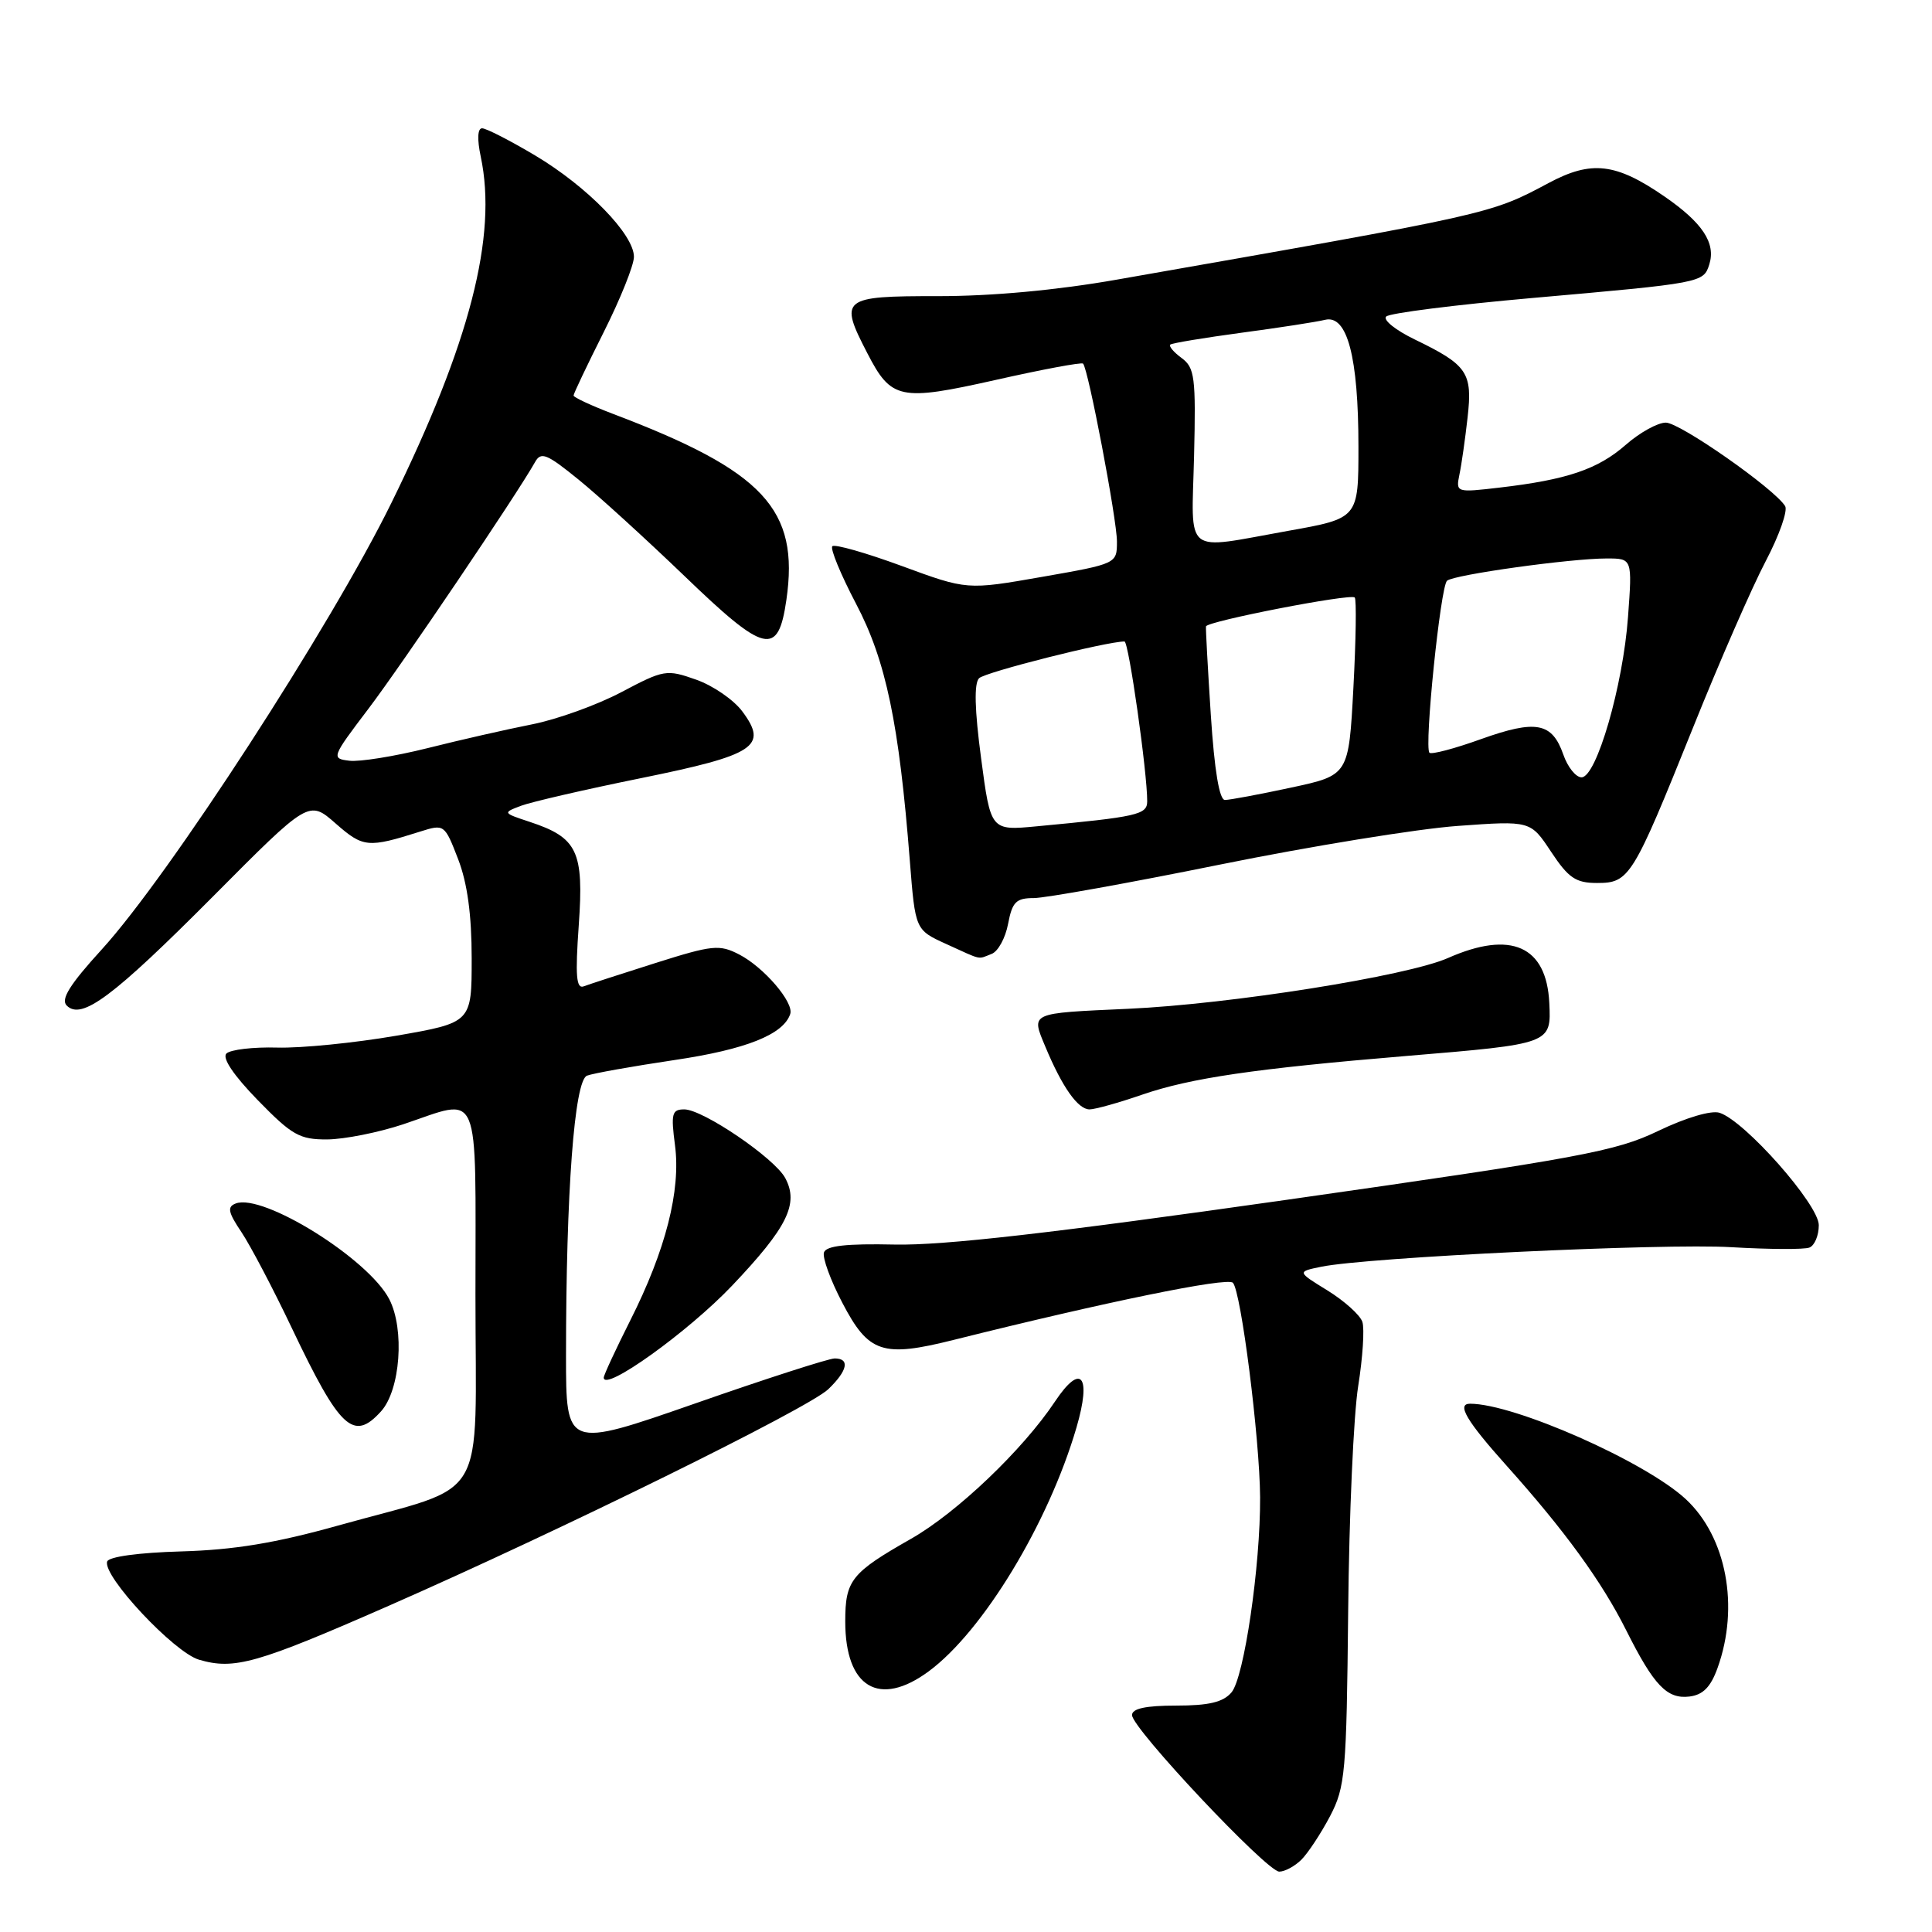 <?xml version="1.0" encoding="UTF-8" standalone="no"?>
<!DOCTYPE svg PUBLIC "-//W3C//DTD SVG 1.1//EN" "http://www.w3.org/Graphics/SVG/1.1/DTD/svg11.dtd" >
<svg xmlns="http://www.w3.org/2000/svg" xmlns:xlink="http://www.w3.org/1999/xlink" version="1.1" viewBox="0 0 256 256">
 <g >
 <path fill="currentColor"
d=" M 172.46 246.40 C 173.34 245.51 175.04 242.93 176.24 240.65 C 178.26 236.78 178.42 234.92 178.64 213.50 C 178.76 200.85 179.36 187.42 179.97 183.65 C 180.57 179.88 180.82 176.06 180.52 175.15 C 180.21 174.24 178.14 172.38 175.91 171.00 C 171.86 168.51 171.86 168.51 175.07 167.85 C 181.22 166.59 220.40 164.72 229.42 165.26 C 234.41 165.55 239.06 165.58 239.75 165.31 C 240.44 165.05 241.00 163.71 241.00 162.34 C 241.00 159.61 231.20 148.52 227.85 147.45 C 226.74 147.10 223.40 148.09 219.73 149.85 C 214.09 152.57 209.42 153.43 170.50 158.98 C 139.49 163.39 125.00 165.05 118.55 164.91 C 112.17 164.77 109.48 165.07 109.18 165.95 C 108.95 166.64 110.05 169.64 111.62 172.64 C 115.10 179.30 116.93 179.91 126.42 177.53 C 146.46 172.52 162.59 169.21 163.36 169.97 C 164.44 171.04 166.92 190.58 166.97 198.39 C 167.02 207.47 164.85 222.30 163.18 224.25 C 162.08 225.55 160.18 226.00 155.85 226.00 C 151.81 226.00 150.00 226.39 150.00 227.26 C 150.00 229.02 167.86 248.00 169.51 248.00 C 170.25 248.00 171.58 247.28 172.46 246.40 Z  M 227.59 221.00 C 230.51 212.88 228.76 203.64 223.37 198.64 C 218.01 193.67 200.66 186.00 194.79 186.00 C 192.97 186.00 194.32 188.28 199.63 194.21 C 207.34 202.81 212.25 209.57 215.49 216.04 C 219.15 223.34 220.89 225.16 223.86 224.80 C 225.66 224.58 226.68 223.54 227.59 221.00 Z  M 123.06 221.46 C 130.25 216.16 138.93 201.84 142.64 189.15 C 144.66 182.24 143.24 180.53 139.79 185.71 C 135.54 192.10 126.80 200.43 120.75 203.88 C 112.78 208.41 112.00 209.39 112.00 214.85 C 112.00 223.61 116.50 226.30 123.06 221.46 Z  M 51.50 212.78 C 74.30 202.77 107.10 186.61 109.75 184.08 C 112.31 181.62 112.65 180.00 110.60 180.00 C 109.83 180.00 101.50 182.68 92.10 185.97 C 75.00 191.93 75.00 191.93 75.00 179.62 C 75.00 157.97 76.11 143.17 77.78 142.53 C 78.59 142.22 83.81 141.29 89.38 140.46 C 98.84 139.06 103.81 137.08 104.71 134.36 C 105.22 132.83 101.22 128.17 97.96 126.48 C 95.33 125.12 94.43 125.21 86.87 127.60 C 82.35 129.03 78.07 130.42 77.36 130.69 C 76.36 131.08 76.21 129.34 76.69 122.58 C 77.38 112.78 76.53 110.99 70.16 108.89 C 66.61 107.72 66.60 107.69 69.04 106.77 C 70.39 106.26 77.54 104.61 84.93 103.11 C 100.08 100.03 101.80 98.90 98.38 94.29 C 97.25 92.75 94.49 90.85 92.25 90.06 C 88.32 88.67 87.98 88.73 82.34 91.71 C 79.13 93.41 73.80 95.33 70.50 95.98 C 67.20 96.63 60.95 98.05 56.62 99.14 C 52.29 100.22 47.64 100.97 46.29 100.80 C 43.88 100.51 43.93 100.36 48.80 93.94 C 53.25 88.08 68.53 65.45 70.89 61.24 C 71.68 59.81 72.44 60.12 76.65 63.54 C 79.32 65.70 85.63 71.46 90.69 76.32 C 101.40 86.64 103.11 87.04 104.20 79.49 C 105.94 67.49 101.21 62.41 81.25 54.85 C 78.36 53.75 76.00 52.65 76.00 52.41 C 76.00 52.16 77.80 48.38 80.00 44.00 C 82.20 39.62 84.00 35.14 84.00 34.03 C 84.00 31.06 77.82 24.72 70.91 20.60 C 67.58 18.62 64.42 17.00 63.88 17.00 C 63.28 17.00 63.21 18.44 63.70 20.75 C 65.93 31.26 62.27 45.46 51.87 66.62 C 43.86 82.94 22.35 116.10 13.48 125.81 C 9.23 130.47 8.02 132.42 8.84 133.24 C 10.81 135.21 14.94 132.13 28.22 118.79 C 40.93 106.00 40.93 106.00 44.48 109.12 C 48.13 112.32 48.75 112.38 55.70 110.18 C 58.86 109.18 58.92 109.22 60.70 113.83 C 61.93 117.01 62.50 121.21 62.50 127.00 C 62.50 135.50 62.50 135.50 52.50 137.24 C 47.00 138.19 39.90 138.90 36.73 138.81 C 33.55 138.72 30.52 139.08 30.00 139.60 C 29.41 140.19 30.95 142.48 34.15 145.77 C 38.69 150.43 39.70 151.00 43.37 150.98 C 45.64 150.96 50.16 150.06 53.41 148.98 C 63.85 145.48 63.00 143.49 63.00 171.55 C 63.00 199.87 65.01 196.49 44.81 202.14 C 36.50 204.47 30.99 205.37 24.03 205.57 C 18.37 205.73 14.41 206.27 14.20 206.91 C 13.56 208.81 23.06 218.95 26.37 219.92 C 31.05 221.29 34.01 220.45 51.50 212.78 Z  M 50.49 187.01 C 53.05 184.18 53.64 176.14 51.58 172.15 C 48.81 166.79 34.83 158.08 31.23 159.47 C 30.08 159.91 30.22 160.63 31.99 163.26 C 33.18 165.04 36.20 170.78 38.68 176.00 C 45.05 189.38 46.84 191.05 50.49 187.01 Z  M 97.02 170.34 C 104.33 162.64 105.88 159.51 104.05 156.10 C 102.64 153.46 93.14 147.00 90.67 147.00 C 89.03 147.00 88.89 147.56 89.44 151.75 C 90.23 157.72 88.21 165.65 83.51 174.97 C 81.58 178.81 80.00 182.21 80.00 182.54 C 80.00 184.50 91.19 176.48 97.02 170.34 Z  M 151.37 145.04 C 157.78 142.84 166.22 141.60 186.36 139.92 C 205.58 138.32 205.55 138.33 205.29 132.90 C 204.93 125.34 200.21 123.25 191.87 126.94 C 186.47 129.33 163.00 133.06 149.50 133.67 C 136.31 134.27 136.61 134.13 138.53 138.73 C 140.75 144.05 142.83 147.00 144.37 147.00 C 145.09 147.00 148.25 146.12 151.37 145.04 Z  M 131.39 126.40 C 132.25 126.08 133.23 124.28 133.58 122.40 C 134.13 119.51 134.64 119.00 136.98 119.00 C 138.49 119.00 149.58 117.01 161.61 114.57 C 173.65 112.13 187.84 109.82 193.15 109.44 C 202.80 108.74 202.80 108.74 205.53 112.87 C 207.83 116.34 208.80 117.00 211.61 117.00 C 215.90 117.00 216.33 116.31 224.30 96.50 C 227.83 87.70 232.19 77.72 233.98 74.33 C 235.76 70.94 236.91 67.67 236.54 67.06 C 235.11 64.75 222.61 56.00 220.73 56.00 C 219.65 56.00 217.25 57.33 215.40 58.96 C 211.72 62.18 207.63 63.57 198.69 64.61 C 192.96 65.28 192.90 65.26 193.38 62.89 C 193.66 61.58 194.14 58.18 194.46 55.34 C 195.14 49.37 194.46 48.37 187.46 44.98 C 184.92 43.75 183.22 42.39 183.68 41.94 C 184.13 41.49 192.82 40.39 203.00 39.49 C 225.56 37.50 225.72 37.47 226.49 35.04 C 227.38 32.21 225.60 29.51 220.53 26.02 C 214.10 21.59 210.87 21.22 205.20 24.25 C 197.45 28.39 197.72 28.33 148.00 37.05 C 140.06 38.45 131.40 39.25 124.25 39.24 C 111.52 39.23 111.16 39.53 114.92 46.79 C 118.10 52.96 119.23 53.19 131.95 50.34 C 138.11 48.95 143.31 47.98 143.51 48.18 C 144.20 48.86 148.00 68.84 148.00 71.75 C 148.00 74.69 148.00 74.70 138.07 76.44 C 128.14 78.18 128.14 78.18 119.50 75.00 C 114.74 73.25 110.60 72.07 110.29 72.38 C 109.98 72.69 111.40 76.13 113.44 80.02 C 117.40 87.55 119.13 95.85 120.56 114.09 C 121.28 123.22 121.28 123.22 125.39 125.09 C 130.25 127.30 129.49 127.13 131.39 126.40 Z  M 130.00 100.47 C 129.14 94.02 129.06 90.54 129.73 89.87 C 130.54 89.06 146.62 85.00 149.00 85.00 C 149.56 85.00 152.03 102.40 152.01 106.19 C 152.00 107.95 150.71 108.24 137.38 109.49 C 131.27 110.07 131.27 110.07 130.00 100.47 Z  M 160.44 94.75 C 160.04 88.56 159.75 83.28 159.80 83.00 C 159.93 82.32 178.95 78.62 179.51 79.17 C 179.75 79.42 179.67 84.81 179.33 91.17 C 178.71 102.72 178.71 102.72 171.08 104.36 C 166.89 105.26 162.94 106.00 162.31 106.00 C 161.57 106.00 160.92 102.10 160.44 94.75 Z  M 207.15 99.99 C 205.66 95.73 203.54 95.33 196.26 97.93 C 192.76 99.19 189.67 100.01 189.41 99.74 C 188.69 99.02 190.87 77.71 191.74 76.95 C 192.65 76.15 208.09 74.00 212.89 74.00 C 216.29 74.00 216.29 74.00 215.72 81.75 C 215.06 90.87 211.54 103.00 209.56 103.00 C 208.81 103.00 207.72 101.64 207.15 99.99 Z  M 158.22 60.43 C 158.47 49.97 158.31 48.72 156.57 47.44 C 155.51 46.66 154.84 45.86 155.07 45.66 C 155.31 45.46 159.55 44.76 164.50 44.09 C 169.45 43.43 174.43 42.66 175.57 42.38 C 178.52 41.66 180.00 47.30 180.00 59.20 C 180.00 68.68 180.00 68.68 170.69 70.34 C 156.64 72.85 157.89 73.84 158.22 60.43 Z "/>
</g>
</svg>